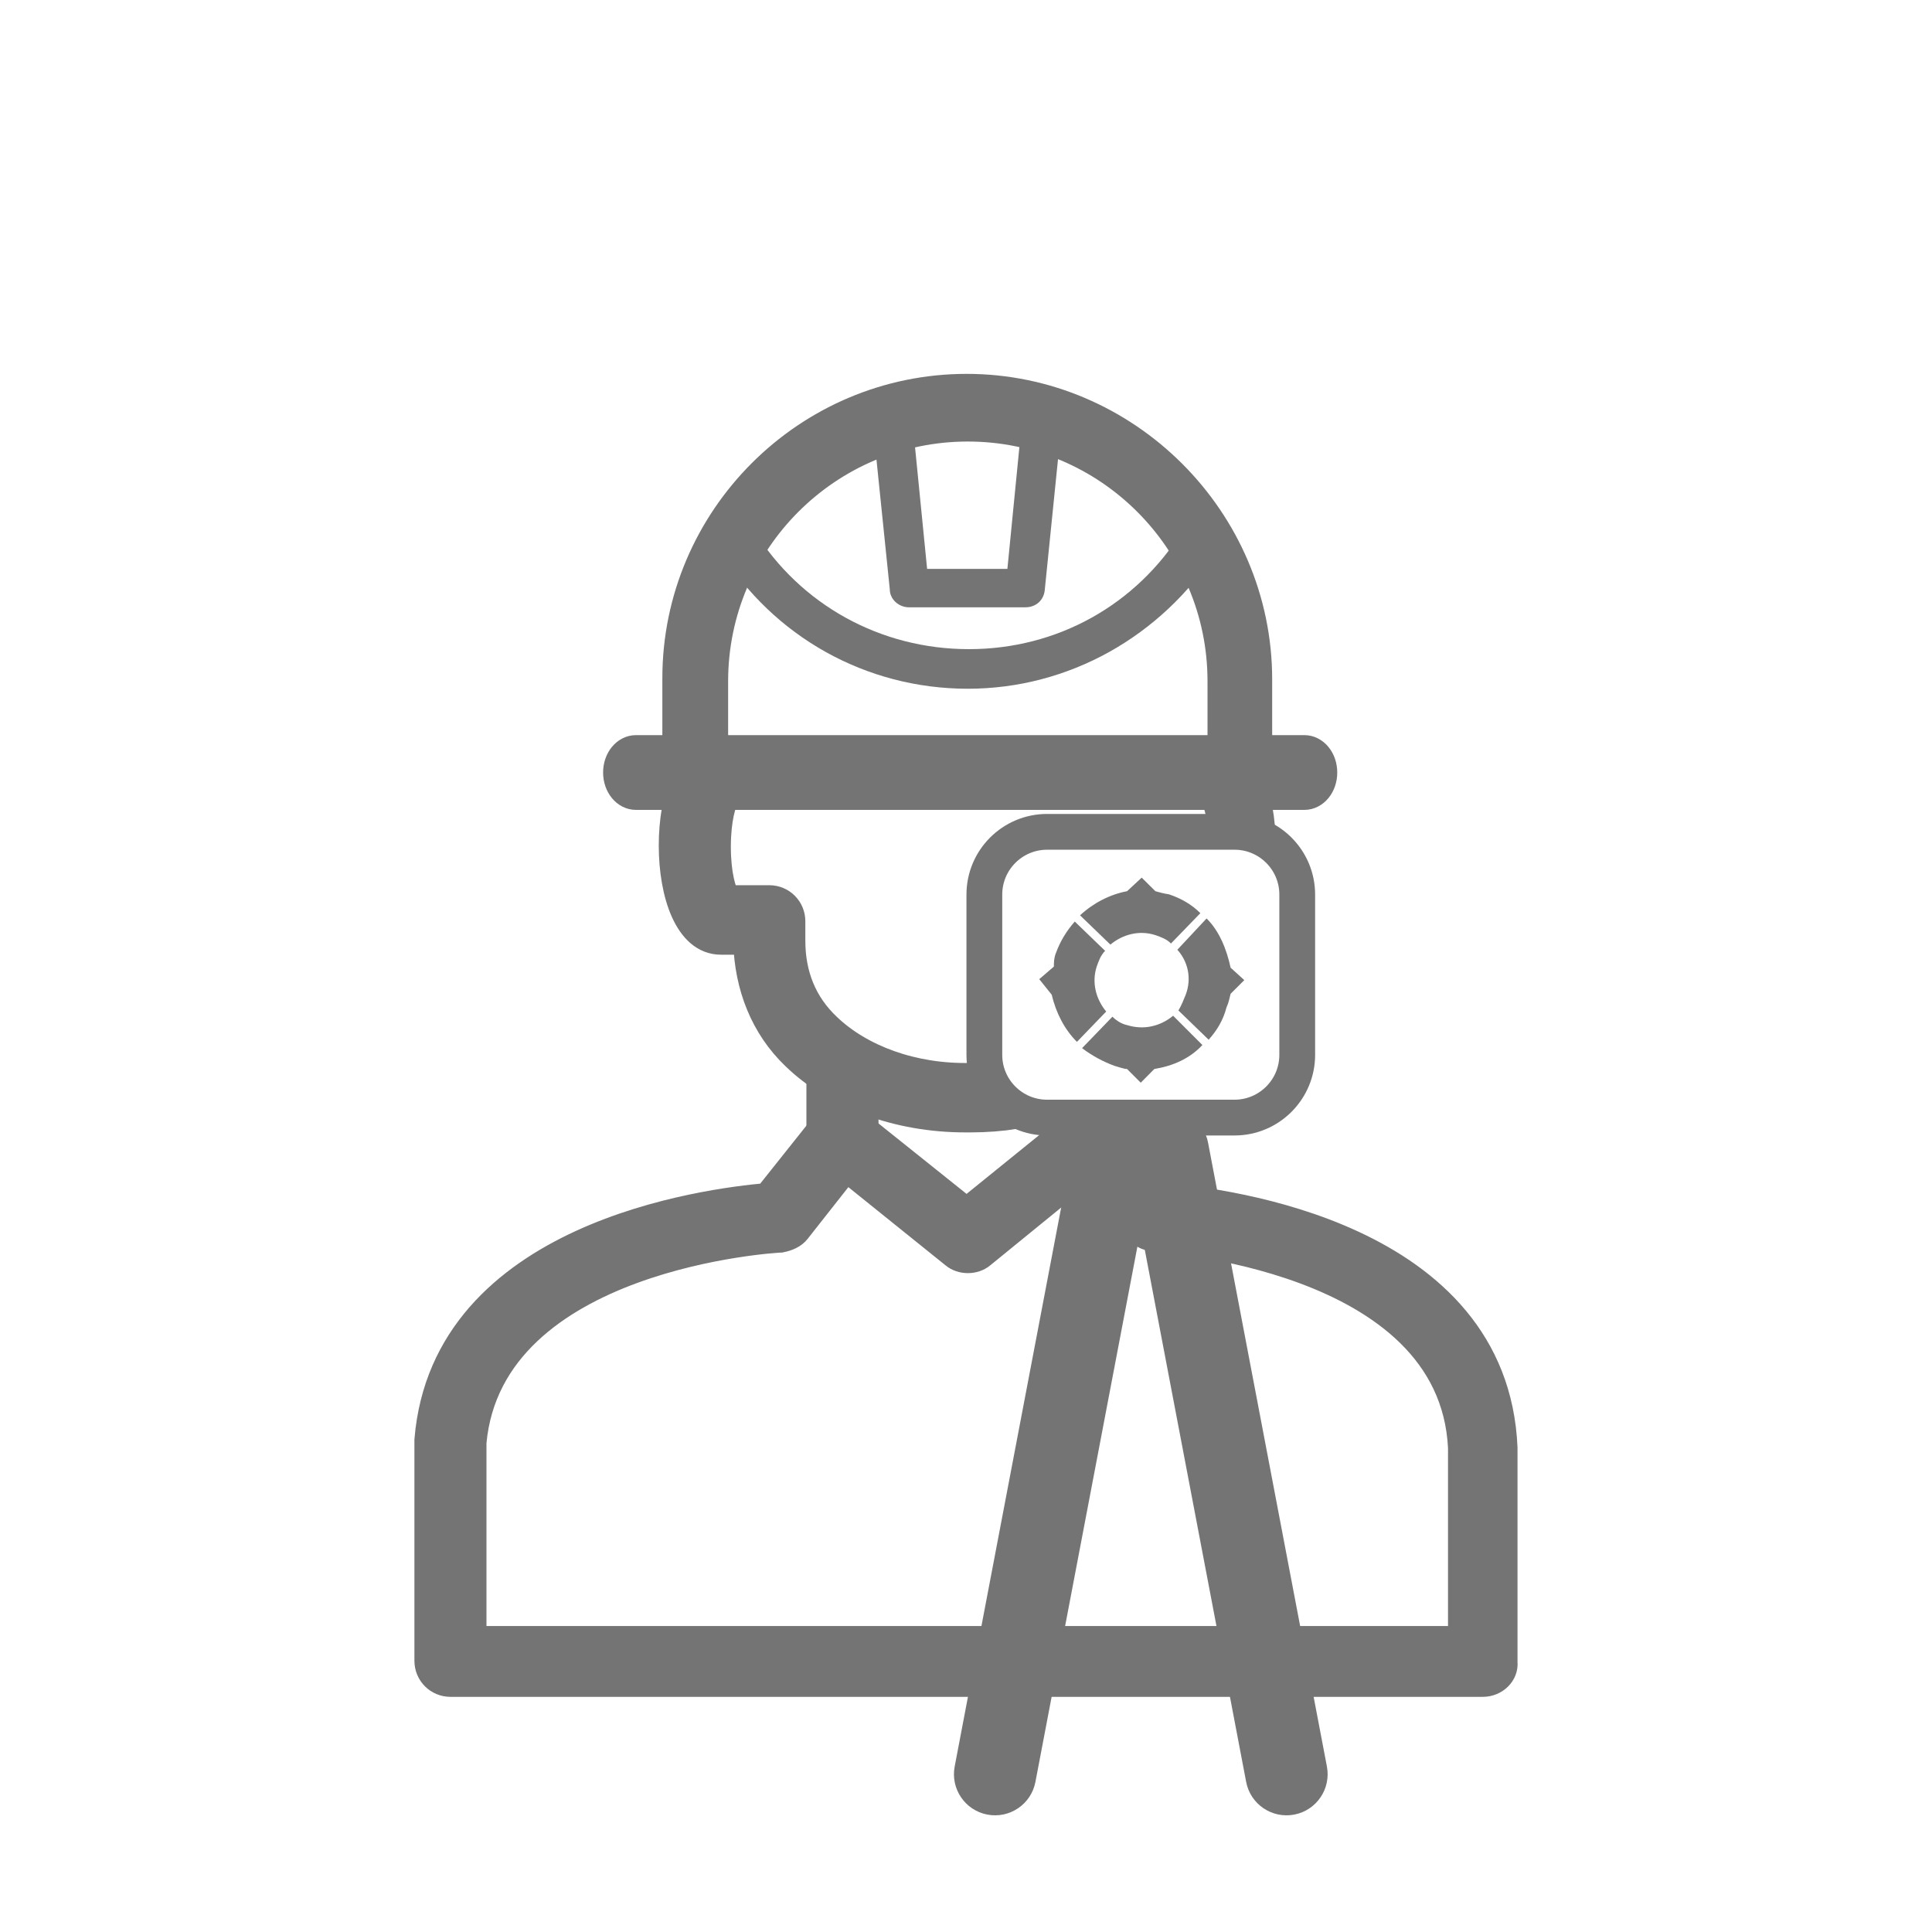 <?xml version="1.0" encoding="UTF-8"?><svg id="Ebene_1" xmlns="http://www.w3.org/2000/svg" viewBox="0 0 1080 1080"><defs><style>.cls-1,.cls-2{fill:#757474;}.cls-3{fill:none;stroke-width:20px;}.cls-3,.cls-2{stroke:#757474;stroke-miterlimit:10;}.cls-2{stroke-width:14px;}</style></defs><path class="cls-2" d="M729.13,445.74H355.54c-6.33,0-11.4-6.18-11.4-13.9s5.07-13.9,11.4-13.9h373.59c6.33,0,11.4,6.18,11.4,13.9s-5.07,13.9-11.4,13.9"/><path class="cls-2" d="M692.76,441.72H388.64c-6.32,0-11.38-5.06-11.38-11.38v-51.22c0-89.78,73.35-163.12,163.13-163.12s163.76,73.98,163.76,163.76v51.21c0,5.69-5.06,10.75-11.38,10.75m-292.75-21.08h281.99v-39.83c0-77.77-63.22-140.99-140.99-140.99s-140.99,63.23-140.99,140.99v39.83Z"/><path class="cls-1" d="M573.26,339.49h-65.12c-5.69,0-10.75-4.43-10.75-10.12l-9.48-92.31c-.63-6.32,3.79-11.38,10.12-12.01,6.32-.63,11.38,3.8,12.01,10.12l8.22,82.83h44.88l8.22-83.47c.63-6.32,6.32-10.75,12.01-10.12,6.32,.63,10.75,6.32,10.12,12.01l-9.48,93.58c-.63,5.7-5.06,9.48-10.75,9.48"/><path class="cls-1" d="M541.01,385.01c-56.91,0-108.75-29.09-138.47-77.14-3.17-5.06-1.9-12.02,3.79-15.18,5.05-3.16,12.01-1.89,15.17,3.8,25.92,41.73,70.81,66.39,120.13,66.39s93.58-24.66,119.5-66.39c3.16-5.06,10.12-6.96,15.17-3.8,5.06,3.17,6.96,10.12,3.8,15.18-30.98,48.05-82.82,77.14-139.1,77.14"/><path class="cls-2" d="M470.94,648.62c-7.3,0-13.15-5.84-13.15-13.15v-32.87c0-7.3,5.85-13.15,13.15-13.15s13.15,5.85,13.15,13.15v33.6c0,6.58-5.85,12.42-13.15,12.42"/><path class="cls-3" d="M585.32,465h104.78c19.35,0,35.06,15.71,35.06,35.06v89.61c0,19.35-15.71,35.07-35.07,35.07h-104.77c-19.35,0-35.06-15.71-35.06-35.06v-89.62c0-19.35,15.71-35.06,35.06-35.06Z"/><path class="cls-1" d="M645.87,522.74c-8.79-2.88-18.18-.53-25.15,5.3l-16.97-16.37c7.57-7.04,16.97-11.74,26.28-13.48l8.19-7.59,7.65,7.59c2.34,.61,4.08,1.21,7.57,1.74,7.04,2.34,12.88,5.83,17.57,10.53l-16.44,16.97c-2.27-2.36-5.23-3.49-8.7-4.7"/><path class="cls-1" d="M630.03,573.03c9.4,2.95,18.71,.61,25.75-5.23l16.37,16.37c-7.04,7.57-16.37,11.67-26.88,13.41l-7.59,7.65-7.65-7.65c-1.74,0-4.62-1.13-6.96-1.74-6.44-2.36-12.88-5.83-18.18-9.93l16.97-17.57c2.35,2.36,5.31,4.09,8.18,4.7"/><path class="cls-1" d="M662.83,556.06c3.49-9.31,1.15-18.71-4.69-25.14l16.35-17.5c7.04,6.97,11.14,16.97,13.42,27.51l7.65,6.96-7.65,7.65c-.54,2.28-1.15,5.23-2.28,7.57-1.81,7.04-5.3,12.88-9.99,18.1l-16.9-16.35c1.74-2.88,2.87-5.83,4.08-8.79"/><path class="cls-1" d="M589.13,540.31c0-2.36,0-4.7,1.15-7.59,2.34-6.44,5.91-12.35,10.52-17.57l16.97,16.37c-2.35,2.36-3.48,5.3-4.7,8.79-2.87,8.78-.53,18.1,5.3,25.14l-16.35,16.96c-7.06-7.04-11.74-16.35-14.1-26.35l-6.97-8.7,8.18-7.04Z"/><path class="cls-2" d="M816.46,915.97H264.94v-109.57c9.49-104.46,170.21-113.23,171.66-113.23,3.65-.73,7.31-2.19,9.49-5.11l27.03-34.33,59.9,48.21c4.39,3.66,11.69,3.66,16.07,0l59.17-48.21,27.03,33.6c2.19,2.92,5.84,5.11,9.49,5.11,1.46,.73,166.55,9.49,171.67,116.87v106.65Zm24.84,13.15v-119.8c-5.11-119.8-157.06-138.06-189.93-140.98l-29.94-37.6h-24.72l-56.37,45.64-62.09-49.67c-2.92-2.19-5.84-3.65-9.49-2.92s-6.57,2.19-8.76,5.11l-31.41,39.45c-32.87,2.92-180.43,21.18-189.93,136.59v123.46c0,7.3,5.84,13.15,13.15,13.15H828.87c7.31,0,13.15-5.85,12.42-12.42"/><path class="cls-2" d="M655.02,444.86h22.64c1.75,2.93,3.96,10.04,4.78,20.22h14.97c2.95,0,5.81,.36,8.55,1.02-1.31-24.69-10.12-47.53-27.58-47.53h-23.37c-7.3,0-13.15,5.84-13.15,13.14s5.85,13.15,13.15,13.15"/><path class="cls-2" d="M553.02,601.01c-3.46,.2-6.96,.26-10.49,.18-32.14,.73-61.36-10.22-79.62-27.76-13.15-12.42-19.72-28.49-19.72-47.48v-10.96c0-7.3-5.84-13.15-13.15-13.15h-23.37c-2.2-3.66-5.12-13.15-5.12-28.49s2.92-24.84,5.12-28.49h22.64c7.3,0,13.15-5.84,13.15-13.14s-5.84-13.15-13.15-13.15h-26.3c-18.99,0-27.76,27.03-27.76,54.06s8.76,54.05,27.76,54.05h13.88c.73,24.84,9.5,47.48,27.03,64.28,22.64,21.91,57.71,35.06,95.69,35.06h2.92c8.64,0,17.12-.65,25.34-1.91-7.63-5.36-13.09-13.59-14.85-23.11"/><path class="cls-1" d="M741.75,987.5l-66.47-348.91c-2.09-10.95-12.66-18.14-23.61-16.05l-13.96,2.66-13.96-2.66c-10.95-2.09-21.52,5.1-23.61,16.05l-66.47,348.91c-2.37,12.46,5.8,24.49,18.27,26.87,12.46,2.37,24.49-5.8,26.87-18.27l58.9-309.19,58.9,309.19c2.37,12.46,14.4,20.64,26.87,18.27,12.46-2.37,20.64-14.4,18.27-26.87"/></svg>